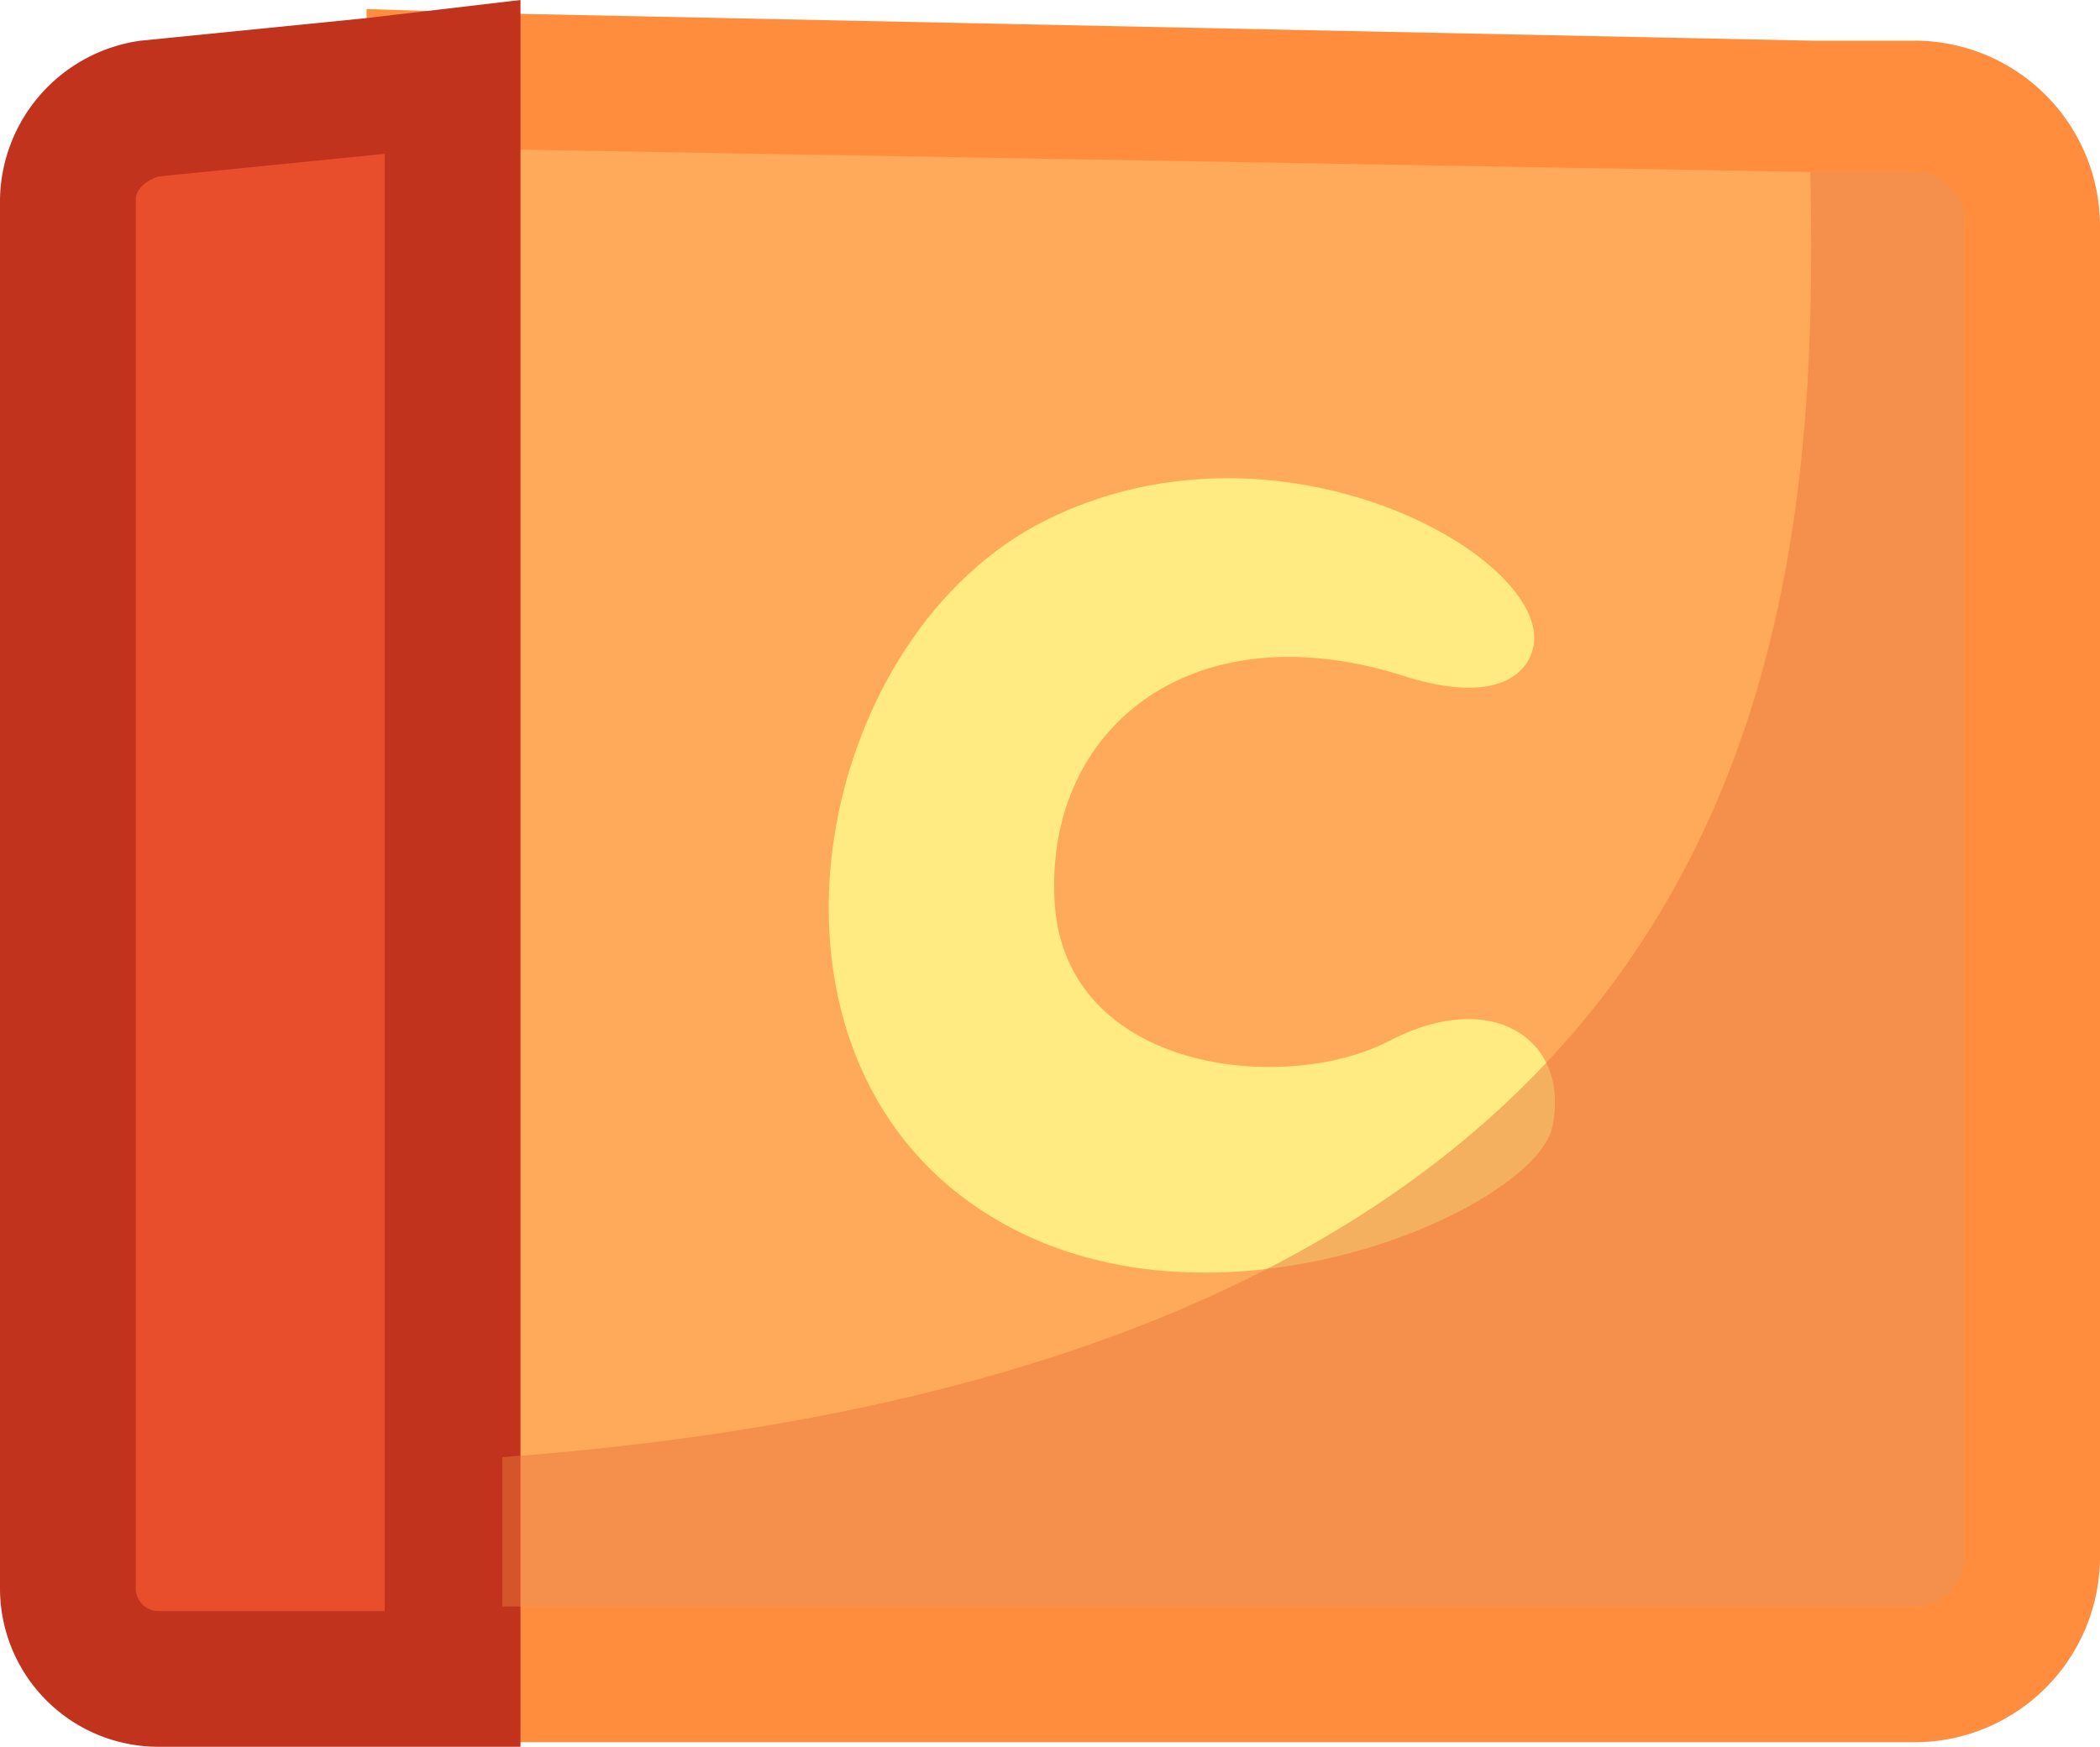 <svg xmlns="http://www.w3.org/2000/svg" viewBox="0 0 46.4 38.6"><g style="isolation:isolate"><g id="Layer_2" data-name="Layer 2"><g id="Layer_1-2" data-name="Layer 1"><g id="to_black_3" data-name="to_black 3"><path d="M9.6,37V1.8l32.7.6A2.6,2.6,0,0,1,44.9,5V34.4A2.6,2.6,0,0,1,42.3,37Z" style="fill:#ffaa5a"/><path d="M11.1,3.3,40,3.8h2.3A1.1,1.1,0,0,1,43.4,5V34.4a1.1,1.1,0,0,1-1.1,1.1H11.1V3.3M8.1.2V38.5H42.3a4.1,4.1,0,0,0,4.1-4.1V5a4.1,4.1,0,0,0-4-4.1H40.1L11.2.3Z" style="fill:#ff8d3d"/><path d="M11.1,35.5H6.2a.5.5,0,0,1-.5-.5V4.4a.7.7,0,0,1,.4-.6l5-.5Z" style="fill:#db3737"/><path d="M33.9,14.1c0-2-5.8-5.1-10.8-2.6s-6.8,11.1-1.9,14.9,12.7.4,13.1-1.5S33,21.8,30.7,23s-7.2.7-7.4-3.1,3-6.4,7.6-5C33.3,15.7,33.9,14.7,33.9,14.1Z" style="fill:#ffeb81"/><path d="M8.2,10c1.2,0,1,18.1,0,18.1S7,10,8.2,10Z" style="fill:#ea773d"/><path d="M3.5,37.1a2,2,0,0,1-2-2V4.4a2.1,2.1,0,0,1,1.8-2L10,1.7V37.1Z" style="fill:#e84e2c"/><path d="M8.5,3.4V35.6h-5a.5.5,0,0,1-.5-.5V4.4c0-.2.2-.4.5-.5l5-.5m3-3.4L8.1.4,3.1.9A3.6,3.6,0,0,0,0,4.4V35.1a3.5,3.5,0,0,0,3.5,3.5h8V0Z" style="fill:#c2331d"/><path d="M43.4,5V34.4a1.1,1.1,0,0,1-1.1,1.1H11.1V32.2C39.3,30.1,40.2,13.7,40,3.8h2.3A1.1,1.1,0,0,1,43.4,5Z" style="fill:#ea773d;opacity:0.5;mix-blend-mode:multiply"/></g></g></g></g></svg>